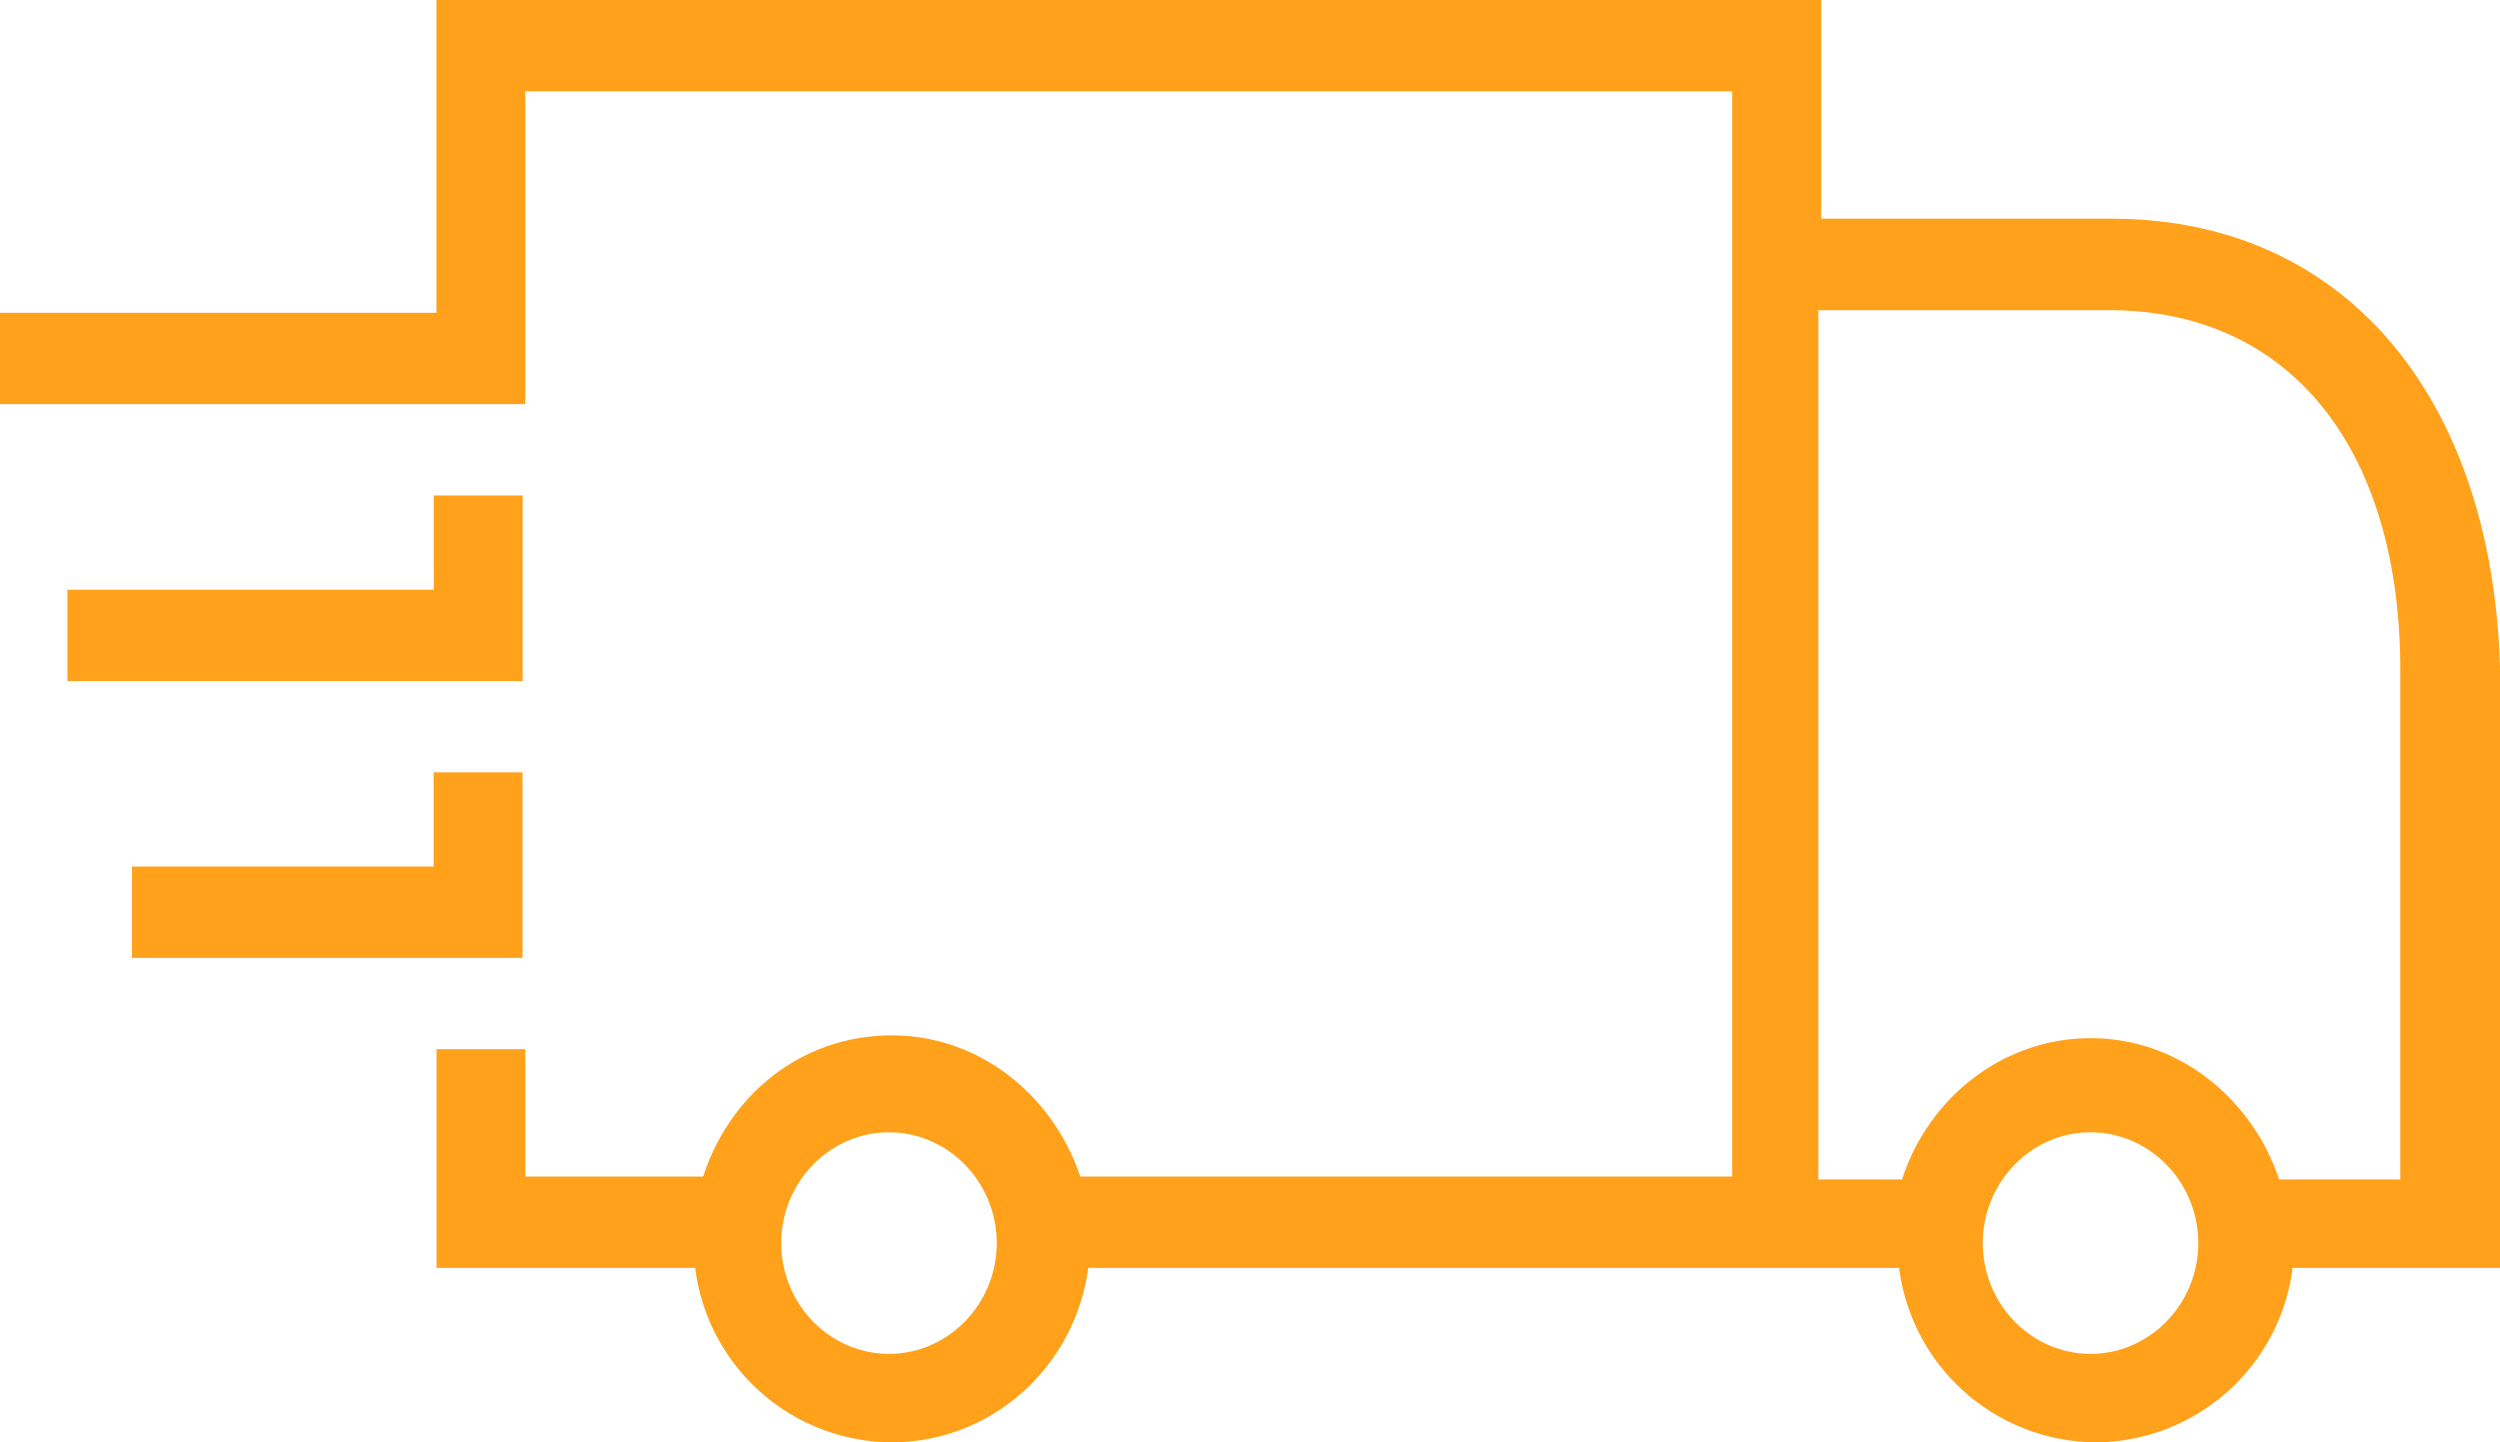 <svg width="26" height="15" fill="none" xmlns="http://www.w3.org/2000/svg"><path d="M21.965 2.274H18.94V0H4.539v3.253H0v.95h5.463V.95h12.552v11.286h-6.78c-.28-.835-1.037-1.468-1.961-1.468-.925 0-1.681.604-1.961 1.468h-1.85v-1.324H4.54v2.274h2.69A2.07 2.07 0 009.273 15c1.036 0 1.905-.777 2.045-1.814h8.433A2.075 2.075 0 0021.797 15a2.075 2.075 0 002.046-1.814H26V6.94c-.084-2.822-1.625-4.665-4.035-4.665zM9.245 14.08c-.616 0-1.12-.519-1.12-1.152 0-.633.504-1.152 1.12-1.152.617 0 1.121.519 1.121 1.152 0 .633-.504 1.152-1.12 1.152zm12.496 0c-.616 0-1.12-.519-1.12-1.152 0-.633.504-1.152 1.12-1.152.617 0 1.121.519 1.121 1.152 0 .633-.504 1.152-1.12 1.152zm3.25-1.814h-1.288c-.28-.835-1.037-1.469-1.962-1.469-.896 0-1.68.605-1.96 1.469h-.87v-9.04h3.026c1.878 0 3.026 1.44 3.026 3.742v5.298h.028zM.701 7.083v-.95h3.81v-.98h.924v1.93H.7zm.672 2.879v-.95H4.51v-.98h.924v1.93H1.373z" fill="#FFA11B"/></svg>